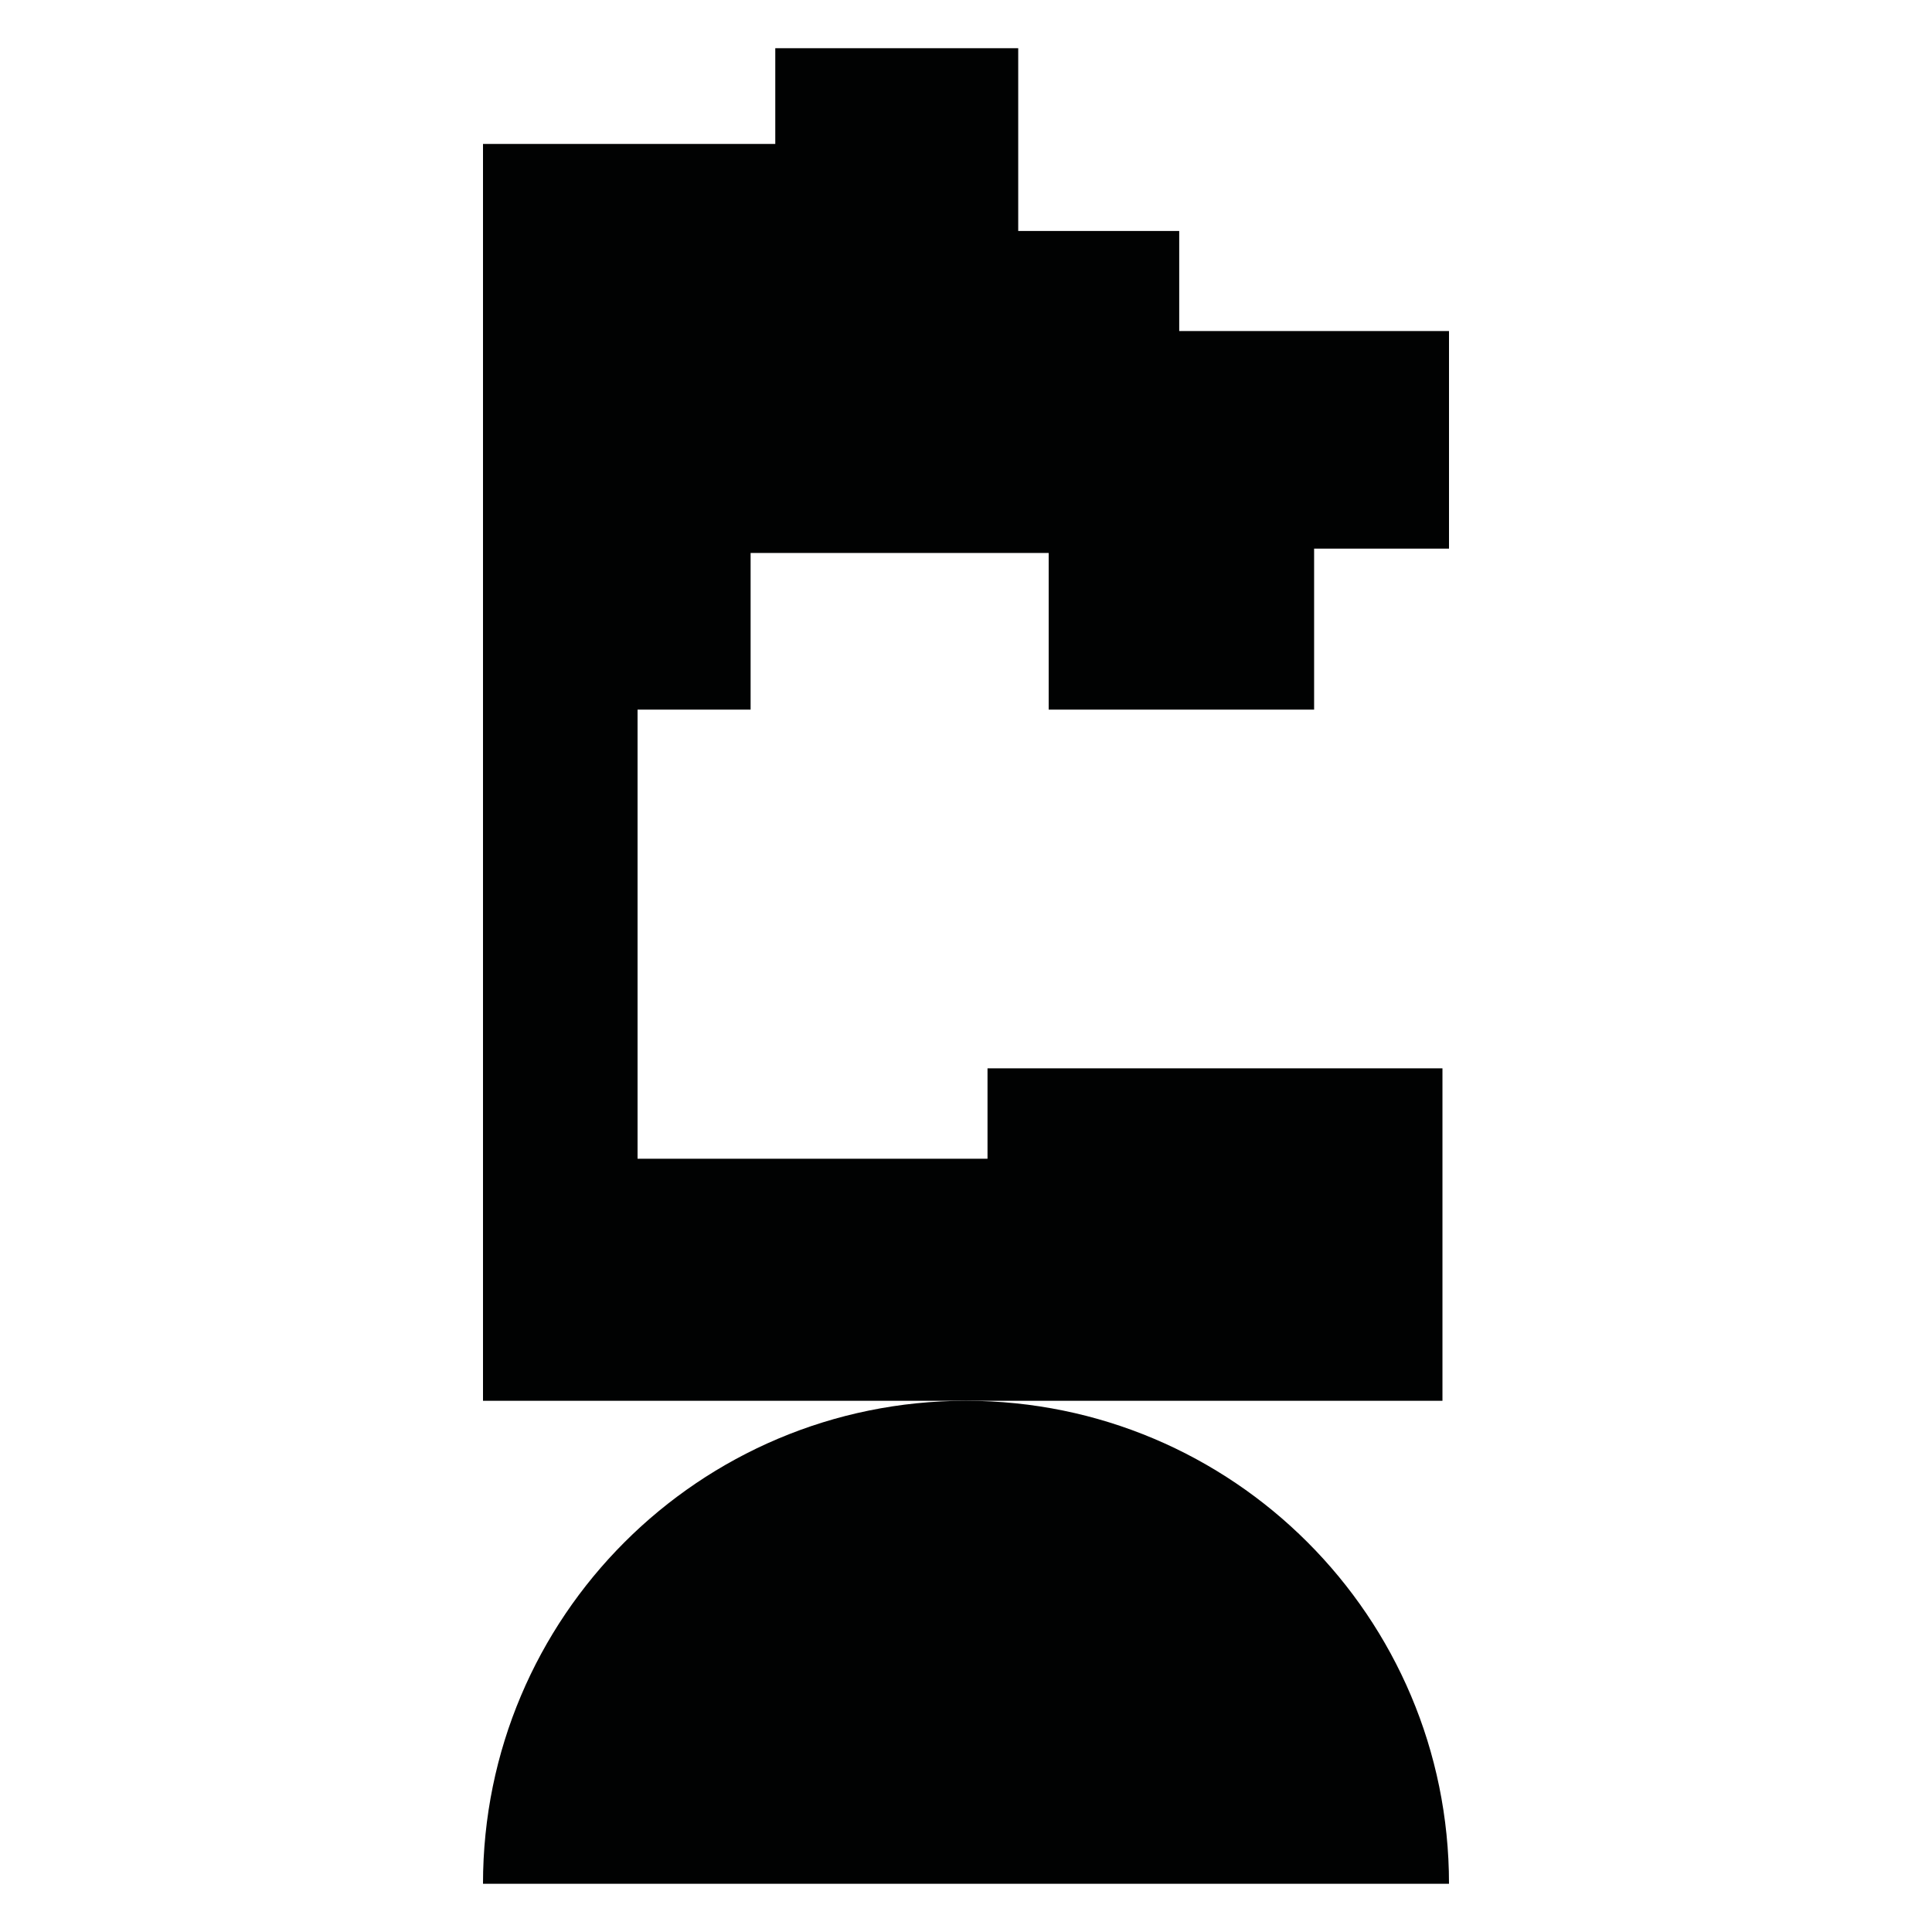 <?xml version="1.0" encoding="utf-8"?>
<!-- Generator: Adobe Illustrator 16.0.0, SVG Export Plug-In . SVG Version: 6.00 Build 0)  -->
<!DOCTYPE svg PUBLIC "-//W3C//DTD SVG 1.1//EN" "http://www.w3.org/Graphics/SVG/1.1/DTD/svg11.dtd">
<svg version="1.1" id="Calque_1" xmlns="http://www.w3.org/2000/svg" xmlns:xlink="http://www.w3.org/1999/xlink" x="0px" y="0px"
	 width="1190.551px" height="1190.551px" viewBox="0 0 1190.551 1190.551" enable-background="new 0 0 1190.551 1190.551"
	 xml:space="preserve">
<g>
	<polygon fill="#010202" points="809.791,437.289 809.791,338.076 892.915,338.076 892.915,204 726.666,204 726.666,142.33 
		627.453,142.33 627.453,29.708 477.747,29.708 477.747,88.701 297.637,88.701 297.637,437.289 297.637,863.203 595.277,863.203 
		888.881,863.203 888.881,658.334 608.534,658.334 608.534,714.045 392.884,714.045 392.884,437.289 462.544,437.289 
		462.544,340.755 646.224,340.755 646.224,437.289 	"/>
	<path fill="#010202" d="M297.636,1160.844h595.277c0.002-164.383-133.256-297.641-297.638-297.641
		S297.636,996.461,297.636,1160.844z"/>
</g>
</svg>
